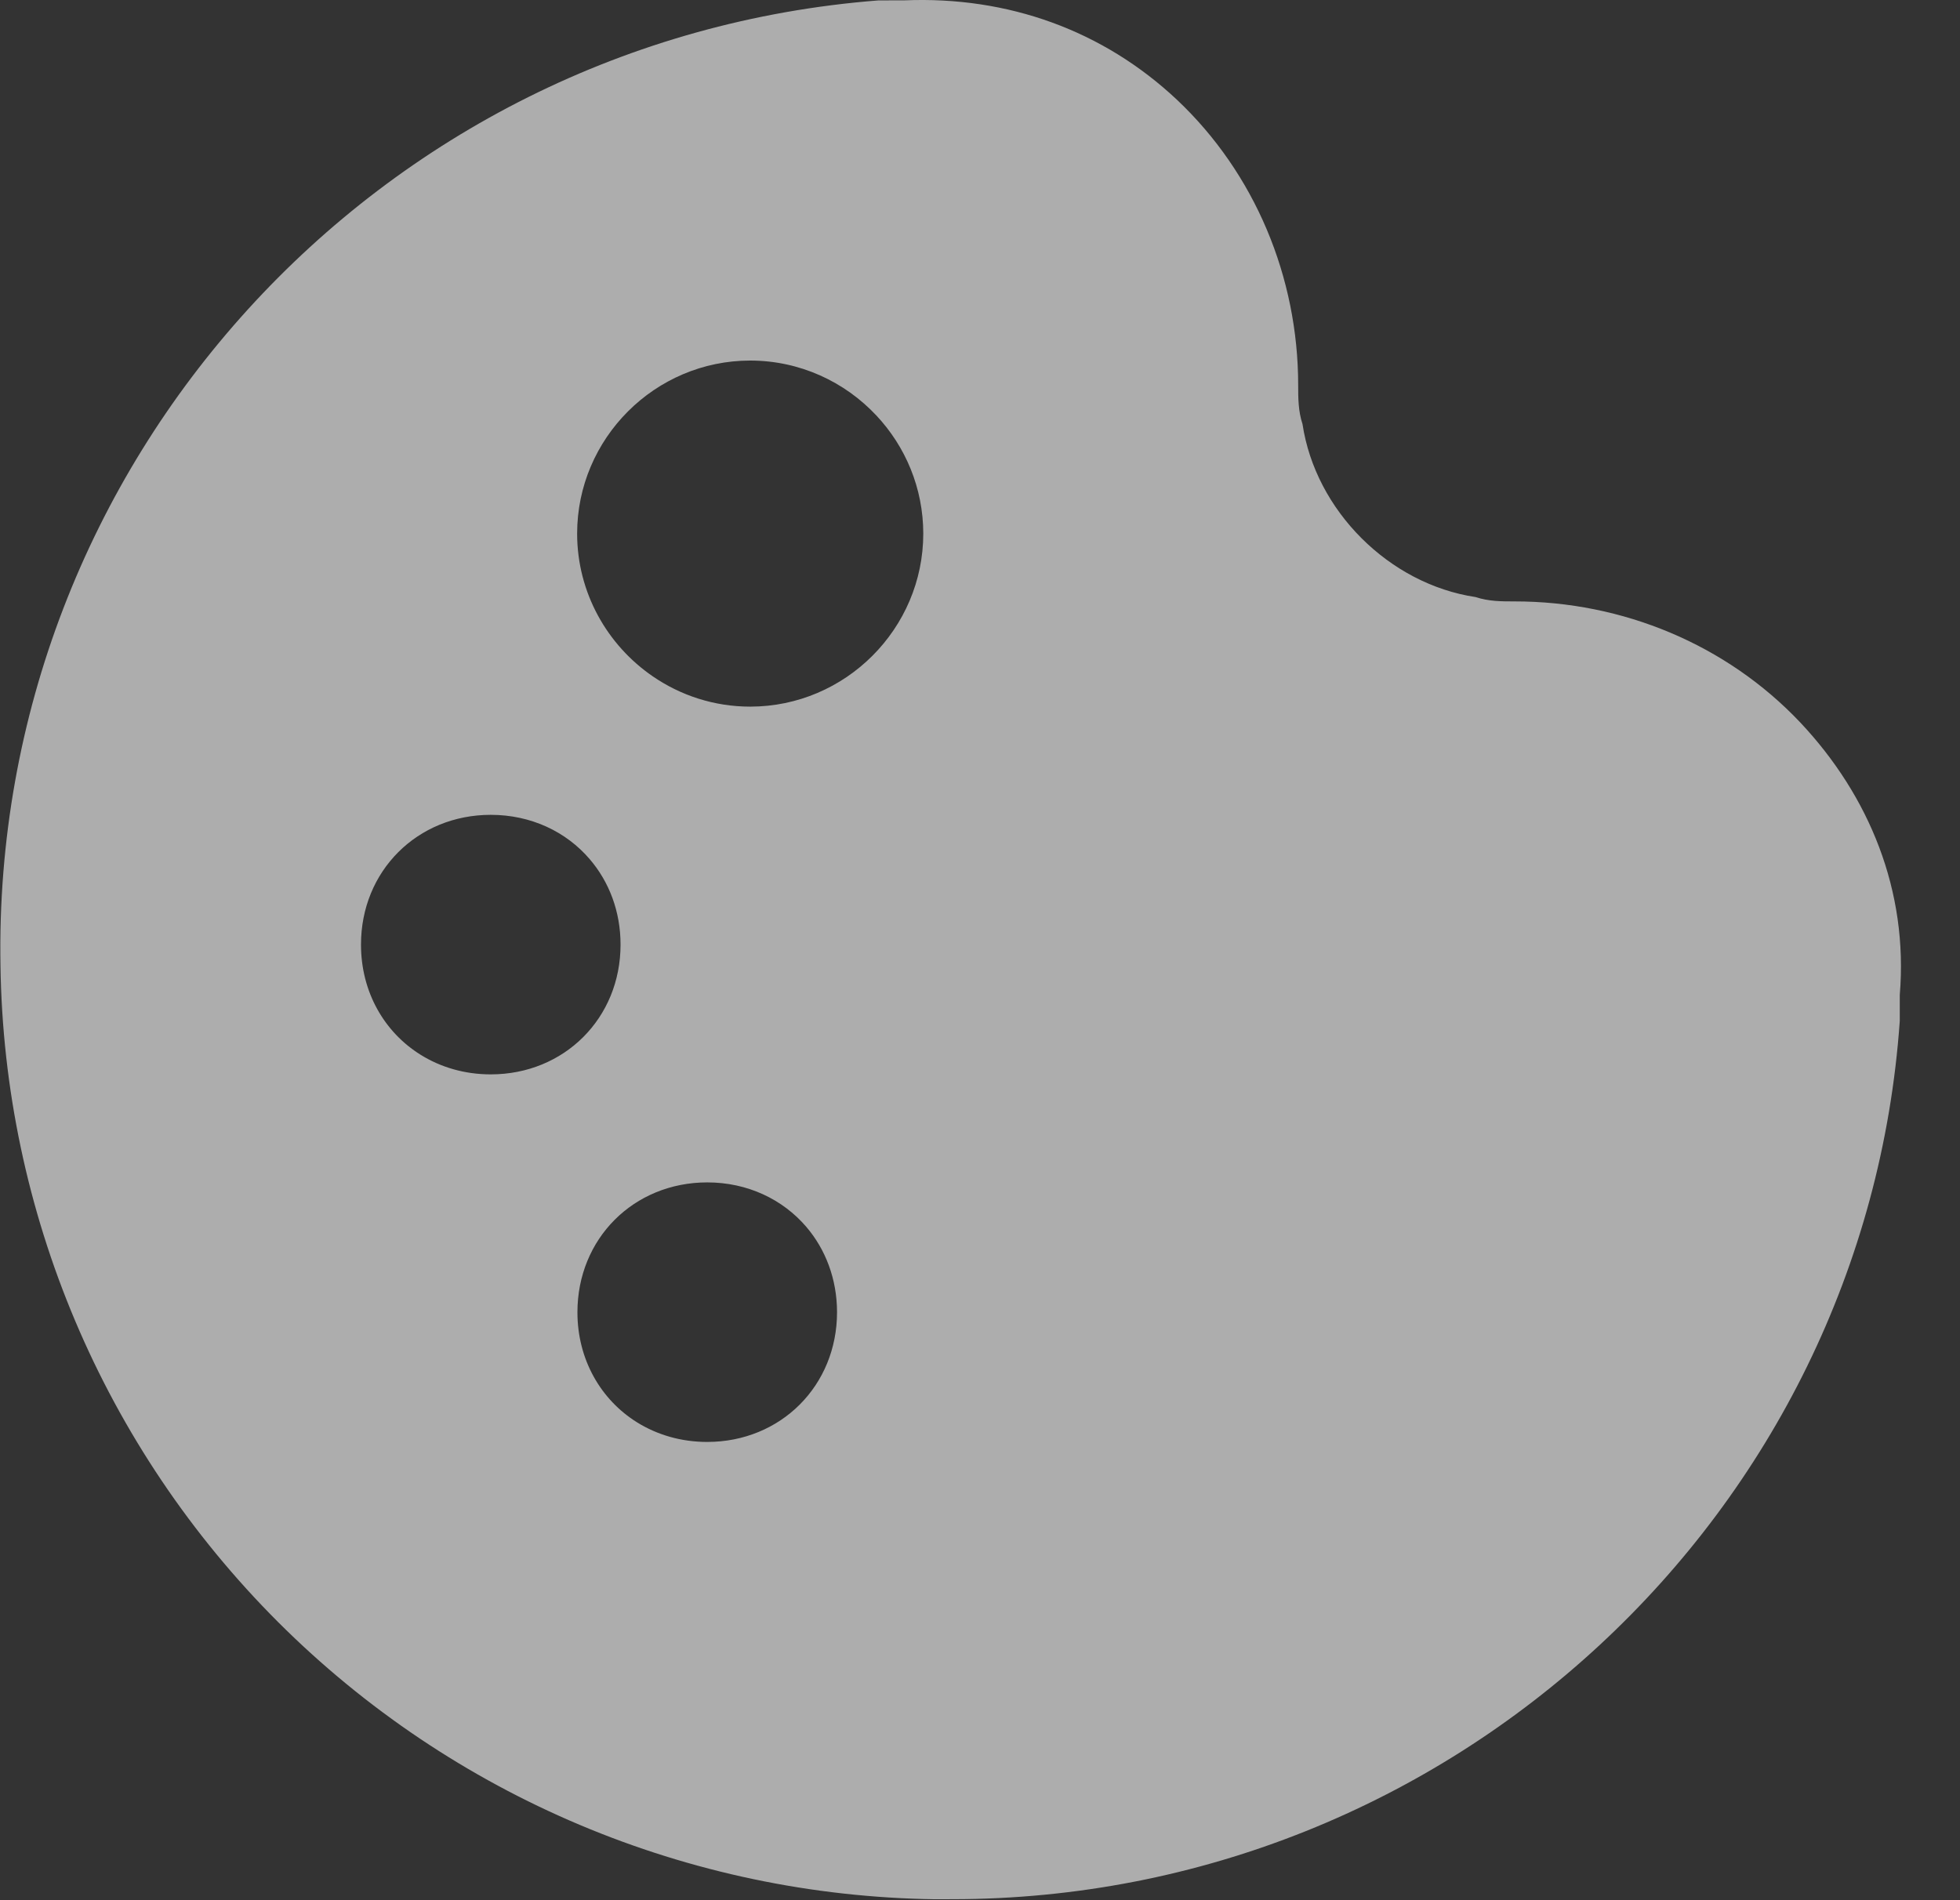 <svg width="33" height="32" viewBox="0 0 33 32" fill="none" xmlns="http://www.w3.org/2000/svg">
<rect x="0" y="0" width="33" height="32" fill="#333333" stroke="none"/>
<g id="&#229;&#183;&#166;&#228;&#190;&#167;&#229;&#175;&#188;&#232;&#136;&#170;&#229;&#155;&#190;&#230;&#160;&#135;" clip-path="url(#clip0_2033_29388)">
<path id="Subtract" fill-rule="evenodd" clip-rule="evenodd" d="M4.683 27.317C7.623 30.254 11.593 31.929 15.748 31.984L16.039 31.983C24.416 31.98 31.407 25.495 31.986 17.191L31.986 16.754C32.131 15.005 31.475 13.403 30.309 12.165C29.07 10.855 27.322 10.127 25.501 10.128C25.282 10.128 25.064 10.128 24.845 10.055C23.388 9.837 22.149 8.599 21.93 7.142C21.858 6.924 21.857 6.705 21.857 6.487L21.857 6.487C21.857 4.666 21.128 2.918 19.816 1.68C18.577 0.515 16.974 -0.067 15.226 0.006L14.789 0.007C6.34 0.665 -0.14 7.806 0.008 16.256C0.066 20.411 1.744 24.379 4.683 27.317ZM14.757 6.999C15.245 7.52 15.544 8.219 15.545 8.985C15.545 10.587 14.235 11.899 12.632 11.9C12.025 11.9 11.46 11.712 10.992 11.391C10.224 10.865 9.718 9.982 9.717 8.987C9.717 7.384 11.027 6.073 12.63 6.072C13.467 6.072 14.224 6.429 14.757 6.999ZM10.726 23.953C10.116 23.573 9.722 22.896 9.722 22.099C9.722 20.86 10.668 19.913 11.907 19.912C12.587 19.912 13.179 20.198 13.575 20.66C13.9 21.04 14.092 21.539 14.093 22.097C14.093 23.335 13.146 24.282 11.908 24.283C11.468 24.283 11.064 24.163 10.726 23.953ZM9.93 14.47C10.255 14.849 10.448 15.348 10.448 15.907C10.449 17.145 9.502 18.092 8.264 18.093C7.823 18.093 7.419 17.973 7.082 17.763C6.471 17.383 6.078 16.706 6.078 15.908C6.077 14.67 7.024 13.723 8.262 13.722C8.942 13.722 9.535 14.007 9.93 14.47Z" fill="rgba(255, 255, 255, 0.6)"/>
</g>
<defs>
<clipPath id="clip0_2033_29388">
<rect width="32" height="32" fill="white" transform="translate(0 0.006) rotate(-0.021)"/>
</clipPath>
</defs>
</svg>
